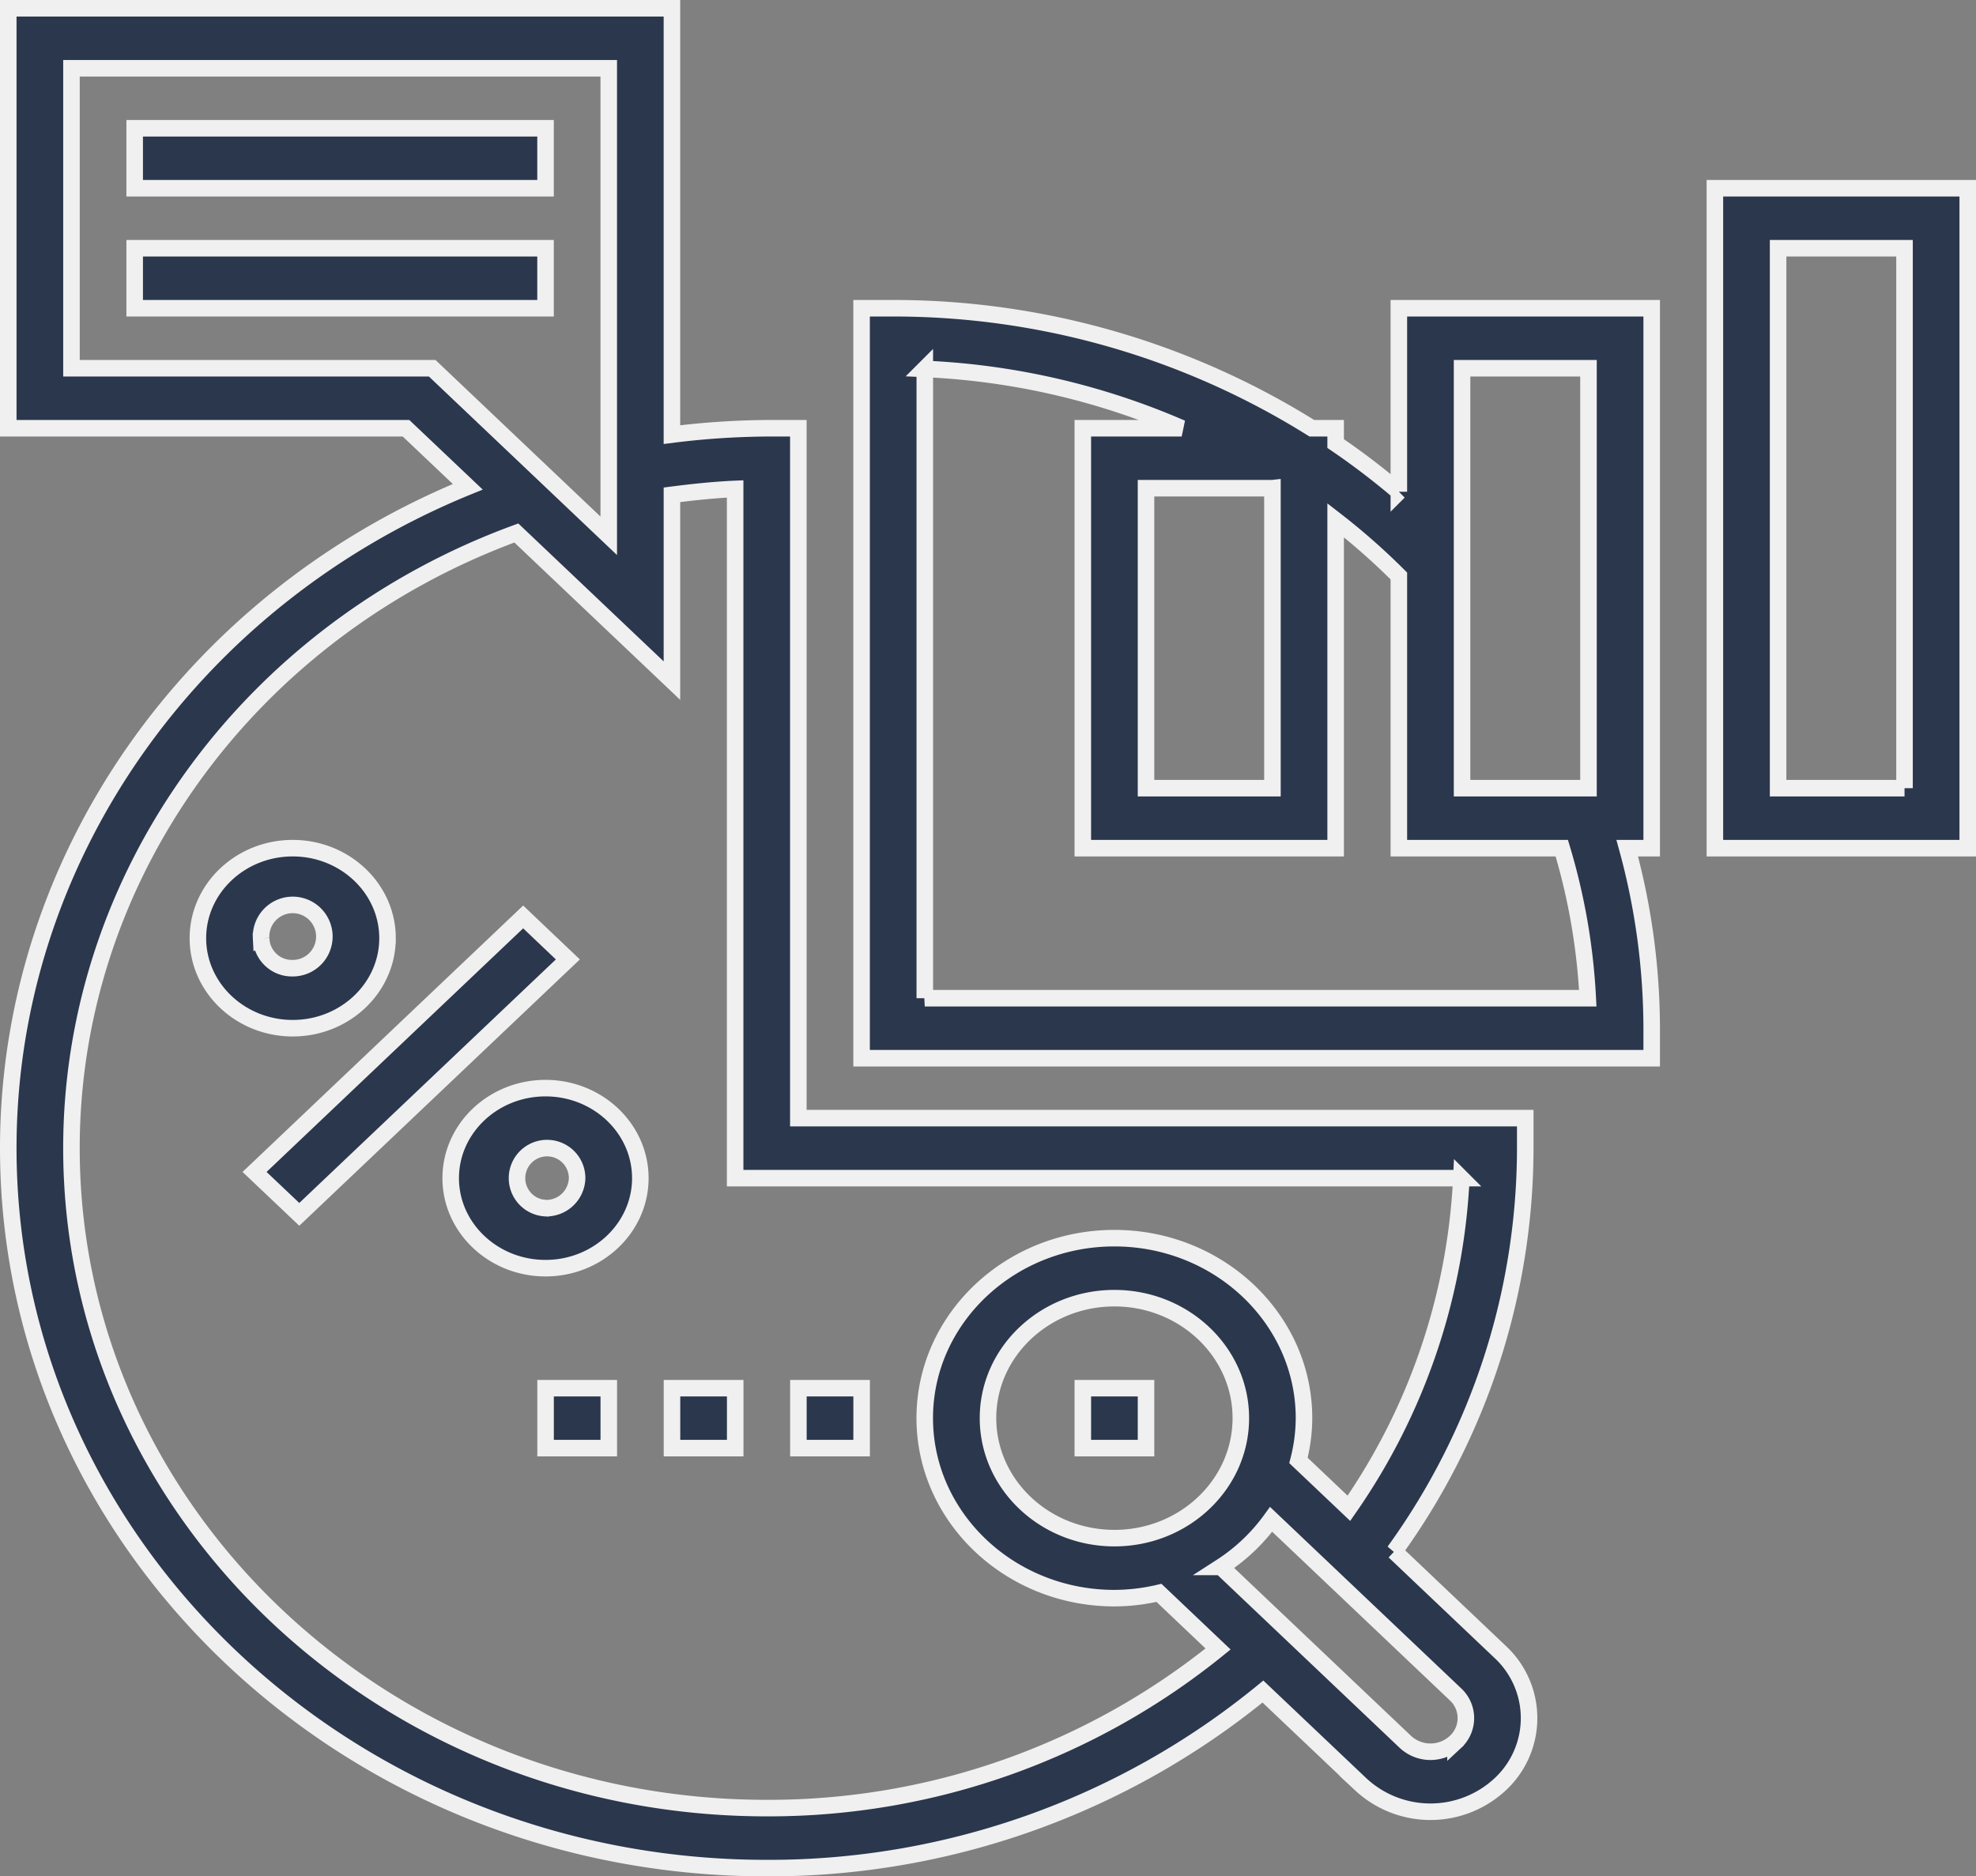 <svg xmlns="http://www.w3.org/2000/svg" width="239" height="227" viewBox="0 0 239 227">
  <rect x="0" y="0" width="239" height="227" fill="#808080" stroke="none"/>
<defs>
    <style>
      .cls-1 {
        fill: #2b374d;
        stroke: #f0f0f0;
        stroke-width: 2px;
        fill-rule: evenodd;
      }
    </style>
  </defs>
  <path class="cls-1" d="M581.419,1173.77v79.84H612v-79.84H581.419Zm22.936,72.58H589.064v-65.32h15.291v65.32Zm-61.162-35.86a89.182,89.182,0,0,0-7.645-5.83v-1.85H532.67a95.39,95.39,0,0,0-50.638-14.52H478.21v90.73h95.564v-3.63a82.961,82.961,0,0,0-2.959-21.78h2.959v-65.32H543.193v22.2Zm-57.338,61.27v-76.13a87.624,87.624,0,0,1,31.073,7.18h-11.96v50.8h30.58v-39.67a80.592,80.592,0,0,1,7.645,6.74v32.93H562.9a76.251,76.251,0,0,1,3.142,18.15h-80.19Zm42.048-61.7v36.29h-15.29v-36.29H527.9Zm22.936-14.51h15.29v50.8h-15.29v-50.8Zm-146.05,97.23,32.489-30.85,5.406,5.14L410.2,1297.91Zm16.082-28.28c0-6-5.145-10.89-11.468-10.89s-11.468,4.89-11.468,10.89,5.146,10.89,11.468,10.89S420.871,1270.5,420.871,1264.5Zm-15.29,0a3.828,3.828,0,1,1,3.822,3.63A3.733,3.733,0,0,1,405.581,1264.5Zm34.4,18.14c-6.323,0-11.468,4.89-11.468,10.89s5.145,10.89,11.468,10.89,11.467-4.89,11.467-10.89S446.306,1282.64,439.984,1282.64Zm0,14.52a3.635,3.635,0,1,1,3.822-3.63A3.728,3.728,0,0,1,439.984,1297.16Zm102.663,41.53a83.357,83.357,0,0,0,15.837-48.79v-3.63h-87.92v-83.46h-3.822a97.046,97.046,0,0,0-11.468.77V1152H375v50.81h48.111l7.465,7.08C397.114,1223.54,375,1254.98,375,1289.9c0,48.03,41.158,87.1,91.742,87.1a94.2,94.2,0,0,0,60.011-21.36l11.827,11.22a12.378,12.378,0,0,0,16.872,0,10.926,10.926,0,0,0,0-16.01ZM426.276,1195.55H382.645v-36.29h64.984v56.56Zm40.466,174.19c-46.372,0-84.1-35.81-84.1-79.84,0-32.99,21.544-62.59,53.81-74.42l18.819,17.86v-22.48c2.557-.33,5.115-0.6,7.645-0.71v83.38h87.835a76.278,76.278,0,0,1-13.6,39.94l-6.1-5.79a20.589,20.589,0,0,0,.669-5.12c0-12-10.287-21.77-22.936-21.77s-22.935,9.77-22.935,21.77,10.286,21.78,22.935,21.78a23.915,23.915,0,0,0,5.394-.64l7.148,6.79A86.29,86.29,0,0,1,466.742,1369.74Zm57.338-47.18c0,8.01-6.857,14.52-15.29,14.52s-15.29-6.51-15.29-14.52,6.858-14.51,15.29-14.51S524.08,1314.56,524.08,1322.56Zm25.967,39.17a4.448,4.448,0,0,1-6.062,0l-22.3-21.17a22.5,22.5,0,0,0,6.062-5.75l22.3,21.17A3.924,3.924,0,0,1,550.047,1361.73ZM390.29,1166.52h49.694v7.25H390.29v-7.25Zm0,14.51h49.694v7.26H390.29v-7.26Zm114.678,137.91h7.645v7.25h-7.645v-7.25Zm-34.4,0h7.646v7.25h-7.646v-7.25Zm-15.29,0h7.645v7.25h-7.645v-7.25Zm-15.29,0h7.645v7.25h-7.645v-7.25Z" transform="translate(-374 -1151)"/>
</svg>
